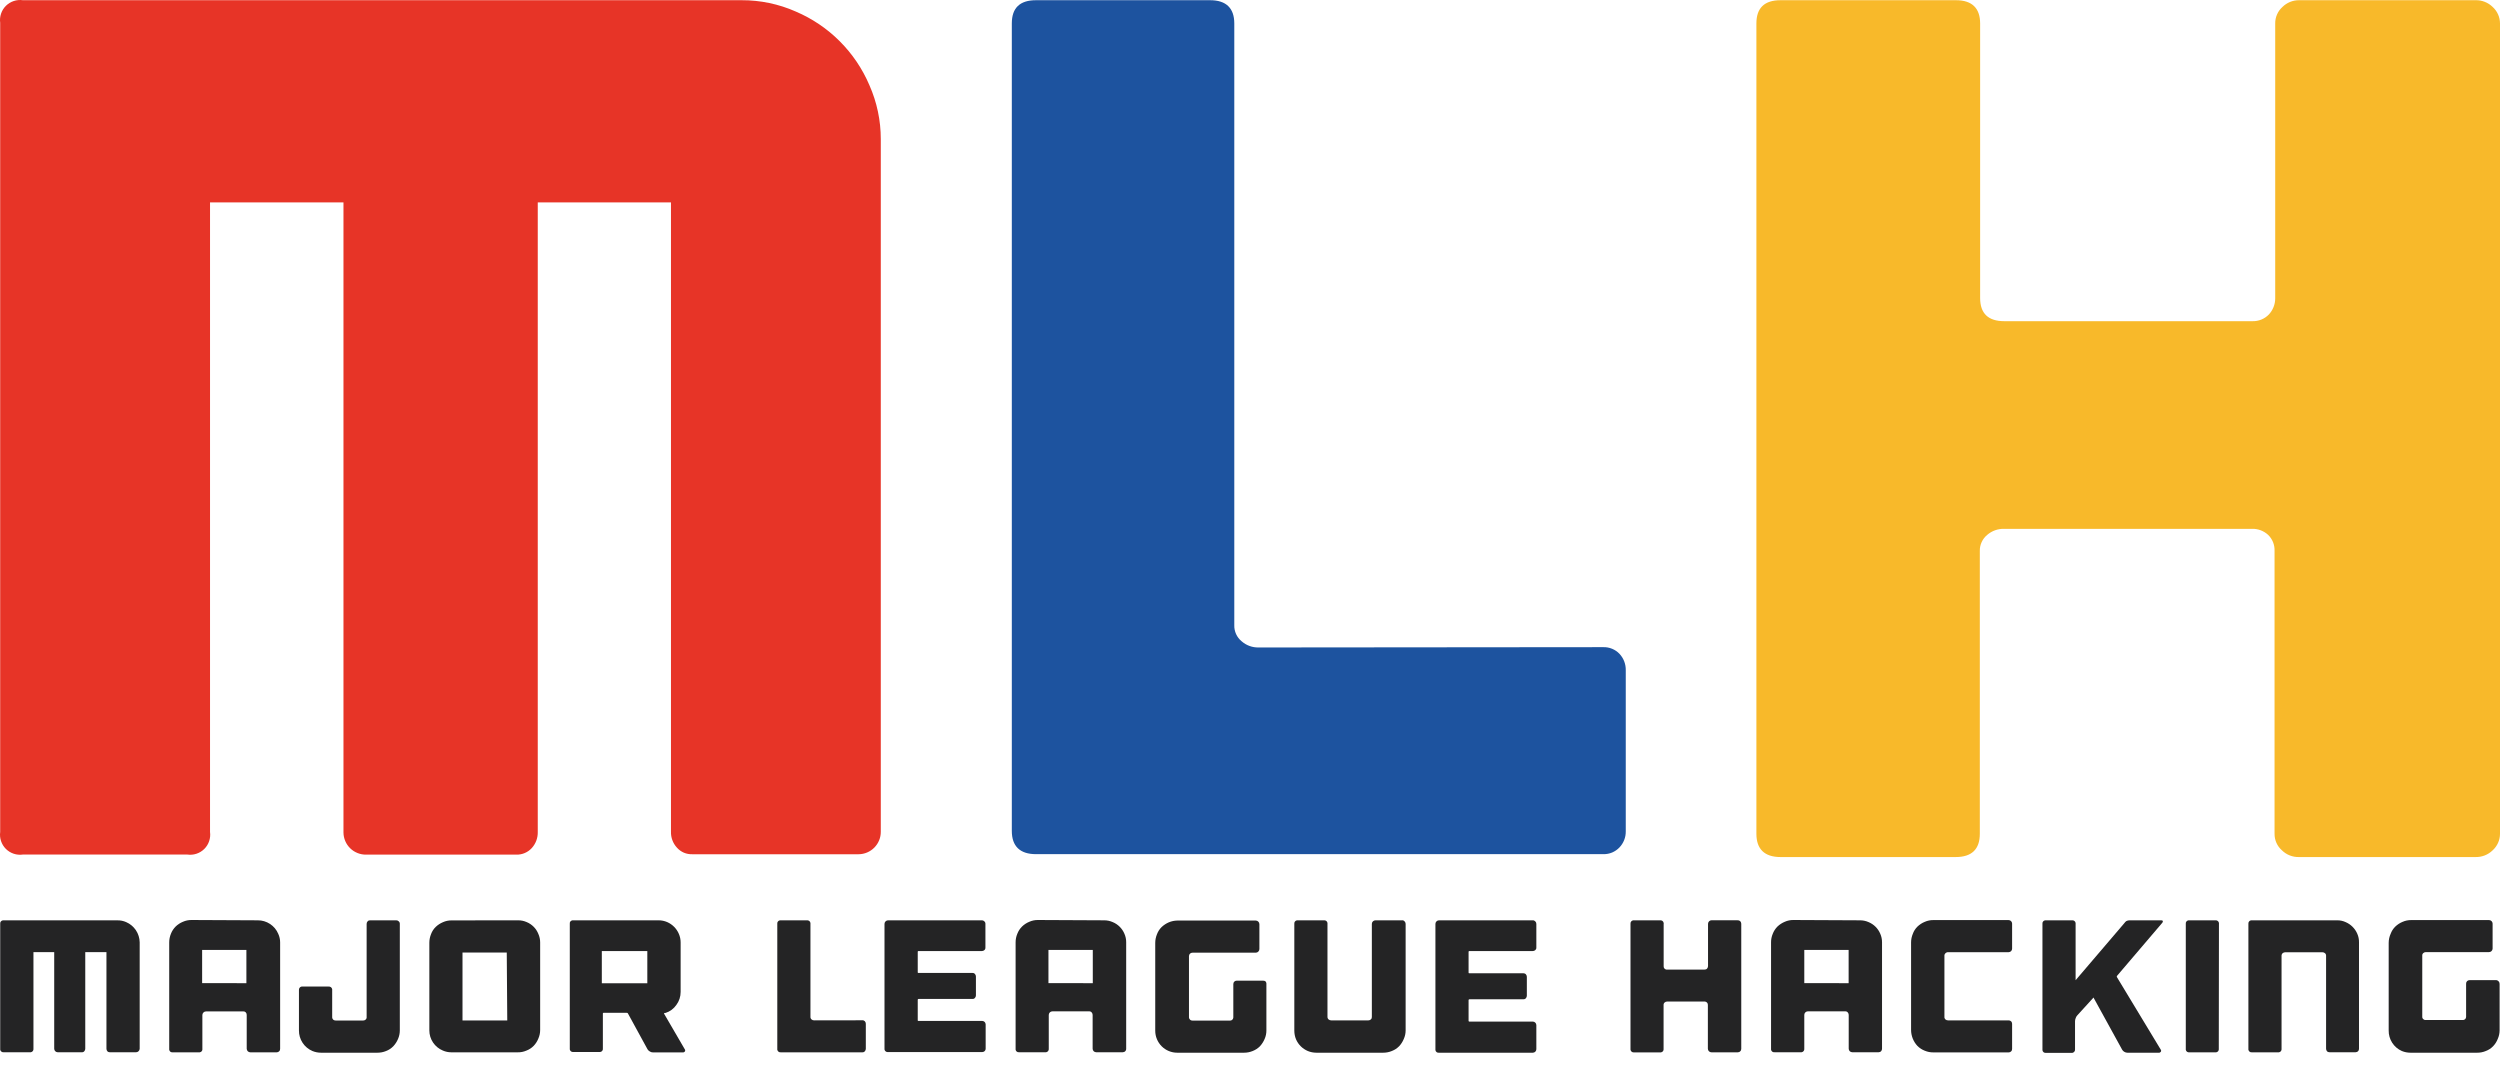 <svg width="95" height="41" viewBox="0 0 95 41" fill="none" xmlns="http://www.w3.org/2000/svg">
<path d="M4.794 35.04C4.944 35.105 5.073 35.212 5.164 35.348C5.255 35.484 5.305 35.644 5.308 35.808V39.851C5.307 39.887 5.292 39.921 5.266 39.946C5.241 39.971 5.206 39.986 5.17 39.986H4.173C4.156 39.986 4.139 39.983 4.123 39.977C4.107 39.971 4.093 39.961 4.081 39.949C4.057 39.922 4.044 39.887 4.045 39.851V36.181H3.24V39.851C3.241 39.886 3.227 39.92 3.204 39.946C3.193 39.96 3.179 39.971 3.163 39.977C3.147 39.984 3.129 39.987 3.112 39.986H2.194C2.159 39.986 2.124 39.971 2.099 39.946C2.074 39.921 2.06 39.887 2.06 39.851V36.181H1.271V39.851C1.275 39.882 1.267 39.914 1.248 39.939C1.229 39.964 1.201 39.981 1.17 39.986H0.145C0.114 39.99 0.083 39.983 0.058 39.965C0.032 39.948 0.014 39.921 0.008 39.891V35.107C0.003 35.076 0.011 35.044 0.03 35.019C0.049 34.994 0.077 34.977 0.108 34.973H4.464C4.577 34.971 4.69 34.994 4.794 35.04Z" fill="#242425"/>
<path d="M9.794 34.972C9.961 34.971 10.123 35.019 10.262 35.111C10.401 35.202 10.51 35.333 10.574 35.486C10.621 35.588 10.645 35.698 10.645 35.81V39.853C10.646 39.871 10.643 39.888 10.637 39.904C10.631 39.921 10.621 39.936 10.609 39.948C10.597 39.961 10.583 39.971 10.567 39.978C10.551 39.984 10.534 39.988 10.516 39.988H9.513C9.477 39.988 9.443 39.974 9.417 39.949C9.391 39.923 9.376 39.889 9.375 39.853V38.569C9.377 38.534 9.365 38.5 9.342 38.474C9.33 38.461 9.316 38.45 9.299 38.443C9.283 38.436 9.265 38.433 9.247 38.434H7.828C7.792 38.434 7.757 38.448 7.732 38.473C7.706 38.499 7.691 38.533 7.69 38.569V39.853C7.693 39.869 7.692 39.884 7.689 39.899C7.685 39.914 7.679 39.929 7.67 39.941C7.661 39.954 7.649 39.964 7.636 39.972C7.622 39.98 7.608 39.986 7.592 39.988H6.568C6.552 39.991 6.536 39.991 6.521 39.987C6.505 39.984 6.491 39.978 6.478 39.969C6.465 39.959 6.454 39.948 6.446 39.934C6.438 39.921 6.432 39.906 6.43 39.89V35.81C6.43 35.699 6.452 35.589 6.494 35.486C6.534 35.381 6.596 35.287 6.675 35.208C6.755 35.13 6.85 35.069 6.953 35.027C7.055 34.982 7.166 34.959 7.277 34.96L9.794 34.972ZM9.363 37.361V36.097H7.681V37.358L9.363 37.361Z" fill="#242425"/>
<path d="M15.153 35.012C15.166 35.023 15.177 35.038 15.184 35.054C15.191 35.071 15.194 35.089 15.193 35.107V39.156C15.193 39.268 15.17 39.378 15.125 39.48C15.082 39.583 15.021 39.677 14.945 39.758C14.867 39.838 14.774 39.9 14.67 39.939C14.566 39.982 14.455 40.003 14.342 40.003H12.201C12.089 40.003 11.978 39.982 11.874 39.939C11.72 39.874 11.589 39.765 11.498 39.626C11.406 39.486 11.358 39.323 11.36 39.156V37.627C11.356 37.595 11.364 37.563 11.383 37.537C11.402 37.512 11.43 37.494 11.461 37.489H12.486C12.517 37.485 12.549 37.494 12.575 37.513C12.6 37.531 12.617 37.559 12.623 37.59V38.651C12.623 38.669 12.625 38.686 12.632 38.703C12.638 38.719 12.648 38.734 12.66 38.746C12.687 38.769 12.722 38.781 12.758 38.78H13.798C13.833 38.781 13.867 38.769 13.893 38.746C13.906 38.734 13.917 38.72 13.924 38.703C13.931 38.687 13.934 38.669 13.932 38.651V35.107C13.932 35.071 13.945 35.038 13.969 35.012C13.981 34.998 13.995 34.987 14.012 34.98C14.028 34.974 14.046 34.971 14.064 34.972H15.061C15.078 34.972 15.095 34.975 15.111 34.982C15.127 34.989 15.141 34.999 15.153 35.012Z" fill="#242425"/>
<path d="M19.688 34.972C19.8 34.971 19.91 34.994 20.013 35.039C20.113 35.08 20.203 35.141 20.28 35.218C20.356 35.294 20.416 35.386 20.456 35.486C20.502 35.588 20.526 35.698 20.526 35.81V39.141C20.526 39.254 20.502 39.365 20.456 39.468C20.415 39.57 20.355 39.664 20.279 39.743C20.2 39.823 20.105 39.885 20 39.924C19.898 39.968 19.788 39.99 19.676 39.988H17.15C17.039 39.988 16.93 39.965 16.829 39.921C16.677 39.858 16.547 39.752 16.456 39.616C16.364 39.48 16.315 39.32 16.315 39.156V35.825C16.315 35.713 16.337 35.602 16.379 35.498C16.417 35.394 16.478 35.3 16.557 35.223C16.637 35.146 16.732 35.085 16.835 35.042C16.937 34.997 17.047 34.974 17.159 34.975L19.688 34.972ZM19.257 36.195H17.575V38.777H19.276L19.257 36.195Z" fill="#242425"/>
<path d="M26.023 39.875C26.032 39.887 26.037 39.901 26.037 39.916C26.037 39.931 26.032 39.946 26.023 39.957C26.014 39.969 26.003 39.979 25.989 39.984C25.976 39.99 25.961 39.993 25.946 39.991H24.809C24.768 39.991 24.729 39.979 24.695 39.957C24.659 39.938 24.628 39.91 24.607 39.875L23.863 38.514C23.859 38.504 23.851 38.497 23.842 38.492C23.832 38.487 23.822 38.485 23.811 38.486H22.946C22.942 38.485 22.938 38.485 22.934 38.486C22.93 38.487 22.926 38.488 22.922 38.491C22.919 38.493 22.916 38.496 22.914 38.499C22.912 38.503 22.91 38.507 22.909 38.511V39.844C22.911 39.86 22.91 39.876 22.906 39.891C22.902 39.906 22.895 39.92 22.885 39.932C22.876 39.944 22.863 39.955 22.85 39.962C22.836 39.97 22.821 39.974 22.805 39.976H21.787C21.756 39.98 21.725 39.972 21.7 39.954C21.674 39.936 21.657 39.908 21.652 39.878C21.649 39.866 21.649 39.853 21.652 39.841V35.107C21.65 35.091 21.65 35.076 21.654 35.061C21.657 35.045 21.664 35.031 21.673 35.019C21.682 35.006 21.694 34.996 21.707 34.988C21.72 34.98 21.735 34.974 21.75 34.972H25.029C25.14 34.972 25.251 34.995 25.353 35.039C25.552 35.126 25.711 35.286 25.796 35.486C25.841 35.588 25.864 35.699 25.864 35.81V37.694C25.865 37.871 25.808 38.044 25.702 38.187C25.602 38.332 25.457 38.439 25.289 38.492H25.267C25.234 38.492 25.224 38.517 25.243 38.535L26.023 39.875ZM24.598 36.14H22.869V37.364H24.598V36.14Z" fill="#242425"/>
<path d="M32.77 38.771C32.787 38.769 32.805 38.772 32.821 38.778C32.837 38.785 32.852 38.795 32.864 38.807C32.889 38.834 32.902 38.869 32.901 38.905V39.853C32.901 39.889 32.888 39.922 32.864 39.948C32.853 39.962 32.838 39.972 32.822 39.979C32.805 39.986 32.787 39.989 32.77 39.988H29.674C29.643 39.992 29.612 39.985 29.586 39.967C29.56 39.948 29.543 39.921 29.537 39.89V35.107C29.532 35.075 29.541 35.044 29.559 35.019C29.578 34.993 29.607 34.977 29.638 34.972H30.662C30.694 34.968 30.725 34.976 30.75 34.995C30.776 35.014 30.792 35.042 30.797 35.073C30.8 35.084 30.8 35.096 30.797 35.107V38.642C30.796 38.66 30.799 38.678 30.806 38.694C30.813 38.71 30.823 38.725 30.837 38.737C30.863 38.761 30.898 38.774 30.934 38.774L32.77 38.771Z" fill="#242425"/>
<path d="M37.406 35.012C37.419 35.024 37.43 35.038 37.437 35.055C37.443 35.071 37.447 35.089 37.446 35.107V36.009C37.447 36.027 37.444 36.045 37.437 36.061C37.431 36.078 37.42 36.092 37.406 36.104C37.38 36.128 37.346 36.141 37.311 36.14H34.907C34.904 36.139 34.9 36.139 34.896 36.14C34.892 36.141 34.888 36.143 34.885 36.145C34.882 36.147 34.879 36.15 34.877 36.154C34.875 36.157 34.874 36.161 34.874 36.165V36.945C34.874 36.963 34.874 36.972 34.907 36.972H36.956C36.974 36.971 36.991 36.975 37.007 36.981C37.023 36.988 37.037 36.999 37.048 37.012C37.072 37.038 37.085 37.072 37.085 37.107V37.826C37.085 37.861 37.072 37.895 37.048 37.92C37.037 37.934 37.023 37.944 37.007 37.951C36.991 37.958 36.974 37.961 36.956 37.96H34.907C34.9 37.959 34.892 37.961 34.886 37.966C34.88 37.97 34.875 37.977 34.874 37.985V38.758C34.872 38.762 34.872 38.766 34.872 38.77C34.873 38.774 34.874 38.778 34.876 38.782C34.878 38.785 34.881 38.788 34.884 38.791C34.887 38.793 34.891 38.794 34.895 38.795H37.321C37.356 38.795 37.389 38.809 37.415 38.833C37.44 38.858 37.454 38.892 37.455 38.927V39.844C37.456 39.862 37.452 39.879 37.446 39.895C37.44 39.912 37.43 39.927 37.418 39.939C37.405 39.952 37.391 39.962 37.375 39.968C37.358 39.975 37.341 39.979 37.324 39.979H33.748C33.717 39.983 33.685 39.976 33.66 39.957C33.634 39.939 33.617 39.912 33.611 39.881V35.107C33.611 35.071 33.626 35.036 33.652 35.011C33.678 34.986 33.712 34.972 33.748 34.972H37.321C37.353 34.974 37.384 34.988 37.406 35.012Z" fill="#242425"/>
<path d="M41.954 34.972C42.067 34.971 42.178 34.994 42.281 35.039C42.483 35.122 42.644 35.282 42.728 35.483C42.773 35.585 42.796 35.695 42.795 35.807V39.85C42.796 39.868 42.793 39.885 42.787 39.901C42.781 39.918 42.772 39.932 42.76 39.945C42.748 39.958 42.733 39.968 42.717 39.974C42.701 39.981 42.684 39.985 42.667 39.985H41.654C41.619 39.985 41.584 39.971 41.559 39.945C41.534 39.92 41.52 39.886 41.52 39.85V38.566C41.52 38.531 41.507 38.497 41.483 38.471C41.472 38.457 41.457 38.447 41.441 38.44C41.424 38.433 41.406 38.43 41.388 38.431H39.991C39.955 38.431 39.92 38.445 39.894 38.47C39.869 38.495 39.854 38.53 39.853 38.566V39.85C39.857 39.882 39.849 39.913 39.83 39.938C39.811 39.964 39.783 39.98 39.752 39.985H38.727C38.712 39.987 38.697 39.987 38.681 39.983C38.666 39.98 38.652 39.973 38.64 39.964C38.627 39.955 38.616 39.944 38.608 39.93C38.6 39.917 38.595 39.902 38.593 39.887C38.59 39.875 38.59 39.862 38.593 39.85V35.81C38.593 35.699 38.614 35.589 38.657 35.486C38.697 35.381 38.758 35.287 38.838 35.208C38.918 35.13 39.013 35.069 39.116 35.027C39.218 34.982 39.328 34.959 39.44 34.96L41.954 34.972ZM41.526 37.361V36.098H39.841V37.358L41.526 37.361Z" fill="#242425"/>
<path d="M48.086 37.29C48.099 37.303 48.109 37.318 48.115 37.335C48.122 37.352 48.124 37.37 48.123 37.388V39.156C48.124 39.268 48.101 39.378 48.056 39.48C48.013 39.582 47.953 39.676 47.878 39.758C47.799 39.838 47.704 39.899 47.6 39.939C47.497 39.981 47.387 40.003 47.276 40.003H44.737C44.627 40.004 44.518 39.982 44.416 39.94C44.314 39.898 44.222 39.837 44.144 39.759C44.066 39.681 44.004 39.588 43.962 39.486C43.92 39.385 43.899 39.275 43.899 39.165V35.831C43.899 35.72 43.921 35.61 43.963 35.507C44.001 35.402 44.062 35.307 44.141 35.229C44.221 35.153 44.314 35.092 44.416 35.048C44.52 35.005 44.631 34.982 44.743 34.981H47.719C47.756 34.981 47.791 34.996 47.816 35.022C47.842 35.047 47.857 35.082 47.857 35.119V36.064C47.857 36.1 47.842 36.135 47.816 36.161C47.791 36.187 47.756 36.202 47.719 36.202H45.318C45.282 36.201 45.247 36.214 45.22 36.238C45.195 36.263 45.181 36.297 45.181 36.333V38.654C45.181 38.672 45.184 38.689 45.191 38.704C45.198 38.72 45.208 38.734 45.22 38.746C45.233 38.759 45.249 38.768 45.266 38.775C45.282 38.781 45.3 38.784 45.318 38.783H46.737C46.754 38.784 46.77 38.781 46.785 38.776C46.8 38.77 46.814 38.762 46.826 38.751C46.838 38.741 46.847 38.728 46.854 38.713C46.861 38.699 46.865 38.683 46.866 38.667V37.4C46.865 37.383 46.868 37.366 46.874 37.349C46.88 37.333 46.889 37.318 46.901 37.306C46.913 37.293 46.928 37.283 46.944 37.276C46.96 37.269 46.977 37.266 46.994 37.266H47.998C48.029 37.263 48.061 37.272 48.086 37.29Z" fill="#242425"/>
<path d="M53.374 35.012C53.4 35.037 53.414 35.071 53.414 35.107V39.156C53.414 39.268 53.39 39.378 53.344 39.48C53.302 39.583 53.242 39.677 53.166 39.758C53.087 39.837 52.992 39.899 52.888 39.939C52.784 39.982 52.673 40.003 52.561 40.003H50.022C49.911 40.003 49.801 39.981 49.698 39.939C49.496 39.854 49.334 39.694 49.248 39.492C49.206 39.389 49.184 39.277 49.184 39.165V35.107C49.18 35.075 49.188 35.044 49.207 35.018C49.226 34.993 49.254 34.977 49.285 34.972H50.31C50.341 34.968 50.373 34.976 50.398 34.995C50.423 35.014 50.44 35.042 50.444 35.073C50.447 35.084 50.447 35.096 50.444 35.107V38.642C50.444 38.66 50.447 38.678 50.454 38.694C50.461 38.71 50.471 38.725 50.484 38.737C50.511 38.761 50.546 38.774 50.582 38.774H52.001C52.018 38.774 52.035 38.771 52.051 38.764C52.066 38.758 52.081 38.749 52.093 38.737C52.106 38.725 52.116 38.71 52.123 38.694C52.129 38.677 52.131 38.66 52.13 38.642V35.107C52.13 35.071 52.145 35.036 52.171 35.011C52.197 34.986 52.231 34.972 52.267 34.972H53.264C53.285 34.969 53.305 34.971 53.325 34.977C53.344 34.984 53.361 34.996 53.374 35.012Z" fill="#242425"/>
<path d="M58.341 35.012C58.367 35.037 58.381 35.071 58.381 35.107V36.009C58.382 36.027 58.379 36.044 58.372 36.061C58.365 36.077 58.354 36.092 58.341 36.104C58.315 36.128 58.279 36.141 58.243 36.14H55.843C55.839 36.139 55.834 36.139 55.83 36.14C55.826 36.141 55.822 36.142 55.819 36.145C55.816 36.147 55.813 36.15 55.81 36.153C55.808 36.157 55.807 36.161 55.806 36.165V36.957C55.806 36.975 55.806 36.984 55.843 36.984H57.892C57.909 36.984 57.926 36.987 57.942 36.994C57.958 37.001 57.972 37.011 57.983 37.024C58.007 37.05 58.02 37.084 58.02 37.119V37.838C58.02 37.873 58.007 37.907 57.983 37.933C57.972 37.946 57.958 37.956 57.942 37.963C57.926 37.969 57.909 37.973 57.892 37.972H55.843C55.834 37.971 55.826 37.973 55.82 37.978C55.813 37.982 55.808 37.989 55.806 37.997V38.783C55.805 38.787 55.805 38.791 55.806 38.795C55.806 38.799 55.808 38.803 55.81 38.806C55.813 38.81 55.816 38.813 55.819 38.815C55.822 38.817 55.826 38.819 55.83 38.82H58.243C58.279 38.819 58.313 38.833 58.339 38.858C58.364 38.882 58.38 38.916 58.381 38.951V39.869C58.381 39.904 58.367 39.938 58.343 39.963C58.318 39.988 58.285 40.002 58.25 40.003H54.683C54.668 40.006 54.652 40.005 54.637 40.002C54.621 39.998 54.607 39.992 54.594 39.983C54.581 39.974 54.571 39.962 54.562 39.949C54.554 39.936 54.548 39.921 54.546 39.905C54.543 39.893 54.543 39.881 54.546 39.869V35.107C54.547 35.071 54.561 35.036 54.587 35.011C54.613 34.986 54.647 34.972 54.683 34.972H58.243C58.262 34.971 58.28 34.974 58.297 34.981C58.313 34.988 58.329 34.999 58.341 35.012Z" fill="#242425"/>
<path d="M66.033 34.972C66.051 34.971 66.068 34.974 66.084 34.98C66.101 34.986 66.115 34.995 66.128 35.007C66.141 35.02 66.151 35.034 66.157 35.05C66.164 35.066 66.168 35.083 66.168 35.1V39.853C66.168 39.871 66.165 39.888 66.159 39.905C66.152 39.921 66.143 39.936 66.13 39.948C66.118 39.961 66.103 39.971 66.087 39.978C66.071 39.984 66.054 39.988 66.036 39.988H65.036C65 39.988 64.966 39.974 64.94 39.949C64.914 39.923 64.899 39.889 64.899 39.853V38.187C64.899 38.17 64.897 38.154 64.892 38.139C64.886 38.124 64.878 38.11 64.867 38.098C64.856 38.086 64.843 38.077 64.829 38.07C64.814 38.063 64.798 38.059 64.782 38.058H63.354C63.318 38.057 63.283 38.07 63.256 38.095C63.242 38.106 63.232 38.121 63.225 38.137C63.218 38.154 63.215 38.172 63.216 38.19V39.856C63.221 39.888 63.213 39.919 63.194 39.944C63.175 39.97 63.147 39.986 63.115 39.991C63.105 39.994 63.093 39.994 63.082 39.991H62.094C62.063 39.995 62.031 39.987 62.006 39.968C61.981 39.949 61.964 39.921 61.959 39.89C61.956 39.879 61.956 39.867 61.959 39.856V35.107C61.955 35.075 61.963 35.044 61.982 35.019C62.001 34.993 62.029 34.977 62.06 34.972H63.085C63.116 34.968 63.148 34.976 63.173 34.995C63.198 35.014 63.215 35.042 63.219 35.073C63.223 35.084 63.223 35.096 63.219 35.107V36.709C63.215 36.74 63.223 36.772 63.242 36.797C63.261 36.823 63.289 36.839 63.32 36.844H64.773C64.791 36.845 64.808 36.842 64.825 36.836C64.841 36.83 64.856 36.82 64.868 36.807C64.892 36.78 64.905 36.745 64.905 36.709V35.104C64.906 35.068 64.92 35.033 64.946 35.008C64.972 34.983 65.006 34.969 65.042 34.969H66.036L66.033 34.972Z" fill="#242425"/>
<path d="M70.676 34.972C70.789 34.971 70.9 34.994 71.003 35.039C71.205 35.122 71.366 35.282 71.45 35.483C71.495 35.585 71.518 35.695 71.517 35.807V39.85C71.518 39.868 71.515 39.885 71.509 39.901C71.503 39.918 71.494 39.932 71.482 39.945C71.47 39.958 71.455 39.968 71.439 39.975C71.423 39.981 71.406 39.985 71.389 39.985H70.385C70.35 39.985 70.316 39.971 70.29 39.946C70.265 39.92 70.251 39.886 70.251 39.85V38.566C70.251 38.531 70.238 38.497 70.214 38.471C70.203 38.457 70.188 38.447 70.172 38.44C70.155 38.433 70.137 38.43 70.12 38.431H68.697C68.662 38.431 68.627 38.445 68.602 38.471C68.577 38.496 68.563 38.53 68.563 38.566V39.85C68.567 39.882 68.559 39.913 68.54 39.938C68.521 39.964 68.493 39.98 68.462 39.985H67.437C67.422 39.987 67.406 39.987 67.391 39.984C67.375 39.98 67.361 39.974 67.348 39.965C67.335 39.955 67.324 39.944 67.316 39.931C67.308 39.917 67.302 39.903 67.3 39.887V35.81C67.299 35.699 67.321 35.589 67.364 35.486C67.404 35.382 67.465 35.287 67.544 35.208C67.625 35.131 67.72 35.07 67.823 35.027C67.925 34.982 68.035 34.959 68.147 34.96L70.676 34.972ZM70.248 37.361V36.098H68.563V37.358L70.248 37.361Z" fill="#242425"/>
<path d="M73.924 36.226C73.912 36.238 73.902 36.253 73.895 36.269C73.889 36.286 73.886 36.303 73.888 36.321V38.642C73.886 38.66 73.889 38.677 73.895 38.694C73.902 38.71 73.912 38.725 73.924 38.737C73.951 38.761 73.986 38.774 74.022 38.774H76.325C76.343 38.773 76.36 38.776 76.376 38.782C76.392 38.788 76.407 38.797 76.42 38.809C76.433 38.821 76.443 38.836 76.449 38.852C76.456 38.867 76.46 38.885 76.46 38.902V39.856C76.46 39.874 76.458 39.891 76.452 39.907C76.446 39.924 76.436 39.939 76.424 39.951C76.412 39.964 76.398 39.974 76.382 39.981C76.366 39.987 76.349 39.991 76.331 39.991H73.466C73.354 39.992 73.244 39.97 73.141 39.927C73.037 39.887 72.942 39.825 72.863 39.746C72.708 39.581 72.621 39.362 72.621 39.135V35.813C72.621 35.702 72.643 35.592 72.686 35.489C72.723 35.384 72.784 35.289 72.863 35.211C72.944 35.133 73.038 35.072 73.141 35.03C73.243 34.985 73.354 34.962 73.466 34.963H76.325C76.36 34.963 76.394 34.977 76.419 35.001C76.444 35.026 76.459 35.059 76.46 35.094V36.046C76.461 36.081 76.448 36.115 76.424 36.141C76.4 36.166 76.366 36.182 76.331 36.183H74.022C74.004 36.183 73.986 36.187 73.969 36.195C73.952 36.202 73.937 36.213 73.924 36.226Z" fill="#242425"/>
<path d="M80.445 37.085C80.439 37.092 80.436 37.101 80.436 37.11C80.436 37.119 80.439 37.128 80.445 37.134L82.109 39.887C82.118 39.899 82.123 39.913 82.123 39.928C82.123 39.943 82.118 39.958 82.109 39.97C82.1 39.981 82.088 39.991 82.075 39.997C82.061 40.003 82.047 40.005 82.032 40.003H80.839C80.799 40.003 80.76 39.991 80.726 39.97C80.69 39.951 80.66 39.922 80.641 39.887L79.567 37.933C79.567 37.905 79.54 37.905 79.53 37.933L78.937 38.584C78.909 38.614 78.888 38.649 78.876 38.688C78.86 38.727 78.852 38.769 78.851 38.81V39.872C78.855 39.903 78.847 39.935 78.828 39.96C78.809 39.986 78.781 40.003 78.75 40.009H77.747C77.716 40.014 77.684 40.005 77.659 39.987C77.634 39.968 77.617 39.94 77.613 39.908C77.61 39.896 77.61 39.884 77.613 39.872V35.107C77.608 35.075 77.617 35.044 77.635 35.019C77.654 34.993 77.682 34.977 77.714 34.972H78.738C78.769 34.968 78.801 34.976 78.826 34.995C78.852 35.014 78.868 35.042 78.873 35.073C78.876 35.084 78.876 35.096 78.873 35.107V37.248L80.723 35.082C80.744 35.05 80.771 35.022 80.803 35C80.841 34.981 80.883 34.972 80.925 34.972H82.115C82.154 34.972 82.176 34.972 82.185 35C82.194 35.027 82.185 35.045 82.161 35.073L80.445 37.085Z" fill="#242425"/>
<path d="M84.314 39.853C84.316 39.869 84.316 39.884 84.312 39.899C84.309 39.914 84.302 39.929 84.293 39.941C84.284 39.954 84.272 39.964 84.259 39.972C84.246 39.98 84.231 39.986 84.216 39.988H83.197C83.182 39.99 83.166 39.99 83.151 39.987C83.135 39.983 83.121 39.977 83.108 39.968C83.096 39.958 83.085 39.947 83.076 39.934C83.068 39.92 83.062 39.906 83.06 39.89V35.107C83.055 35.075 83.064 35.044 83.082 35.019C83.101 34.993 83.129 34.977 83.161 34.972H84.185C84.216 34.968 84.248 34.976 84.273 34.995C84.299 35.014 84.315 35.042 84.32 35.073C84.323 35.084 84.323 35.096 84.32 35.107L84.314 39.853Z" fill="#242425"/>
<path d="M89.131 35.039C89.331 35.124 89.491 35.283 89.577 35.483C89.622 35.585 89.644 35.696 89.642 35.807V39.85C89.642 39.868 89.64 39.885 89.634 39.901C89.628 39.918 89.618 39.932 89.606 39.945C89.594 39.958 89.58 39.968 89.564 39.974C89.548 39.981 89.531 39.985 89.513 39.985H88.522C88.505 39.986 88.487 39.983 88.471 39.977C88.454 39.971 88.44 39.961 88.427 39.948C88.403 39.921 88.39 39.886 88.391 39.85V36.318C88.392 36.3 88.389 36.282 88.382 36.266C88.375 36.249 88.365 36.234 88.351 36.223C88.325 36.199 88.291 36.186 88.256 36.186H86.837C86.801 36.186 86.766 36.199 86.739 36.223C86.726 36.235 86.716 36.25 86.709 36.266C86.702 36.282 86.699 36.3 86.699 36.318V39.853C86.704 39.885 86.696 39.916 86.677 39.941C86.658 39.967 86.63 39.983 86.599 39.988H85.574C85.543 39.992 85.512 39.985 85.487 39.966C85.462 39.948 85.445 39.921 85.439 39.89C85.436 39.878 85.436 39.865 85.439 39.853V35.107C85.435 35.075 85.443 35.044 85.462 35.019C85.481 34.993 85.509 34.977 85.54 34.972H88.816C88.924 34.971 89.032 34.994 89.131 35.039Z" fill="#242425"/>
<path d="M94.945 37.29C94.958 37.303 94.969 37.318 94.975 37.335C94.982 37.352 94.985 37.37 94.985 37.388V39.156C94.984 39.268 94.96 39.378 94.914 39.48C94.874 39.584 94.814 39.678 94.737 39.758C94.659 39.838 94.564 39.9 94.459 39.939C94.356 39.982 94.246 40.004 94.135 40.003H91.596C91.485 40.003 91.375 39.981 91.272 39.939C91.12 39.873 90.992 39.763 90.902 39.623C90.813 39.484 90.767 39.322 90.77 39.156V35.825C90.771 35.708 90.796 35.593 90.844 35.486C90.882 35.382 90.942 35.288 91.021 35.211C91.102 35.133 91.196 35.072 91.299 35.03C91.401 34.985 91.512 34.962 91.624 34.963H94.584C94.62 34.963 94.654 34.977 94.679 35.002C94.704 35.028 94.719 35.062 94.719 35.097V36.046C94.719 36.081 94.704 36.115 94.679 36.141C94.654 36.166 94.62 36.18 94.584 36.18H92.18C92.145 36.18 92.111 36.193 92.085 36.217C92.072 36.228 92.061 36.243 92.054 36.26C92.047 36.276 92.044 36.294 92.046 36.312V38.633C92.044 38.651 92.047 38.669 92.054 38.685C92.061 38.702 92.072 38.716 92.085 38.728C92.098 38.74 92.113 38.749 92.129 38.755C92.145 38.761 92.163 38.763 92.18 38.761H93.584C93.6 38.762 93.616 38.76 93.631 38.755C93.646 38.749 93.66 38.741 93.672 38.73C93.684 38.719 93.694 38.706 93.701 38.692C93.708 38.677 93.712 38.661 93.712 38.645V37.379C93.712 37.362 93.714 37.344 93.72 37.328C93.726 37.312 93.736 37.297 93.748 37.284C93.76 37.272 93.774 37.262 93.79 37.255C93.806 37.248 93.823 37.245 93.841 37.245H94.844C94.863 37.244 94.882 37.248 94.9 37.256C94.917 37.264 94.933 37.276 94.945 37.29Z" fill="#242425"/>
<path d="M30.24 0.439C31.5 0.976 32.503 1.98 33.039 3.241C33.323 3.884 33.47 4.58 33.47 5.284V31.605C33.472 31.83 33.384 32.046 33.226 32.207C33.069 32.367 32.854 32.459 32.629 32.461H26.31C26.2 32.465 26.09 32.445 25.988 32.402C25.887 32.358 25.796 32.293 25.723 32.21C25.57 32.044 25.489 31.824 25.497 31.599V7.691H20.435V31.614C20.441 31.839 20.36 32.058 20.209 32.225C20.134 32.307 20.043 32.372 19.941 32.415C19.839 32.459 19.729 32.479 19.618 32.476H13.914C13.803 32.478 13.692 32.458 13.588 32.416C13.484 32.375 13.389 32.314 13.309 32.236C13.229 32.158 13.165 32.065 13.121 31.963C13.077 31.86 13.053 31.75 13.052 31.638V7.691H7.981V31.614C7.997 31.731 7.986 31.85 7.948 31.962C7.911 32.074 7.848 32.175 7.764 32.259C7.68 32.342 7.579 32.405 7.466 32.442C7.354 32.479 7.235 32.49 7.118 32.473H0.87C0.753 32.49 0.634 32.479 0.522 32.442C0.41 32.405 0.308 32.342 0.224 32.259C0.14 32.175 0.077 32.074 0.04 31.962C0.002 31.85 -0.009 31.731 0.007 31.614V0.867C-0.009 0.75 0.002 0.631 0.04 0.519C0.077 0.407 0.14 0.305 0.224 0.222C0.308 0.139 0.41 0.076 0.522 0.039C0.634 0.002 0.753 -0.009 0.87 0.008H28.179C28.889 0.005 29.591 0.152 30.24 0.439Z" fill="#E73427"/>
<path d="M60.929 24.592C61.043 24.589 61.156 24.611 61.261 24.654C61.367 24.698 61.462 24.763 61.541 24.846C61.699 25.015 61.785 25.24 61.779 25.473V31.589C61.783 31.817 61.697 32.036 61.541 32.201C61.462 32.284 61.367 32.35 61.262 32.395C61.157 32.439 61.043 32.46 60.929 32.458H39.367C38.755 32.458 38.449 32.152 38.449 31.577V0.889C38.449 0.301 38.755 0.008 39.367 0.008H45.985C46.597 0.008 46.903 0.314 46.903 0.889V23.757C46.899 23.873 46.923 23.989 46.971 24.095C47.019 24.201 47.091 24.294 47.181 24.368C47.359 24.525 47.589 24.609 47.827 24.604L60.929 24.592Z" fill="#1D539F"/>
<path d="M94.067 0.008C94.188 0.004 94.308 0.025 94.421 0.07C94.533 0.114 94.635 0.18 94.722 0.265C94.809 0.344 94.879 0.441 94.927 0.549C94.975 0.657 95 0.773 95 0.892V31.684C95 31.802 94.975 31.919 94.927 32.027C94.879 32.135 94.809 32.232 94.722 32.311C94.635 32.396 94.533 32.462 94.421 32.506C94.308 32.55 94.188 32.571 94.067 32.568H87.363C87.243 32.571 87.123 32.55 87.011 32.506C86.899 32.462 86.797 32.395 86.712 32.311C86.623 32.233 86.552 32.136 86.504 32.028C86.456 31.92 86.432 31.803 86.433 31.684V20.94C86.438 20.827 86.419 20.714 86.378 20.608C86.336 20.503 86.273 20.407 86.192 20.328C86.108 20.25 86.009 20.189 85.902 20.149C85.794 20.109 85.679 20.091 85.565 20.096H76.163C75.924 20.088 75.692 20.171 75.511 20.328C75.422 20.402 75.35 20.496 75.302 20.602C75.253 20.708 75.23 20.823 75.233 20.94V31.684C75.233 32.271 74.927 32.568 74.316 32.568H67.66C67.049 32.568 66.743 32.262 66.743 31.684V0.892C66.743 0.301 67.049 0.008 67.66 0.008H74.328C74.94 0.008 75.245 0.314 75.245 0.892V11.324C75.245 11.911 75.551 12.205 76.163 12.205H85.586C85.703 12.209 85.82 12.188 85.928 12.145C86.037 12.101 86.135 12.035 86.216 11.951C86.371 11.785 86.458 11.566 86.458 11.339V0.892C86.456 0.774 86.48 0.657 86.528 0.548C86.575 0.44 86.645 0.344 86.733 0.265C86.901 0.099 87.127 0.007 87.363 0.008H94.067Z" fill="#F8B92A"/>
</svg>
